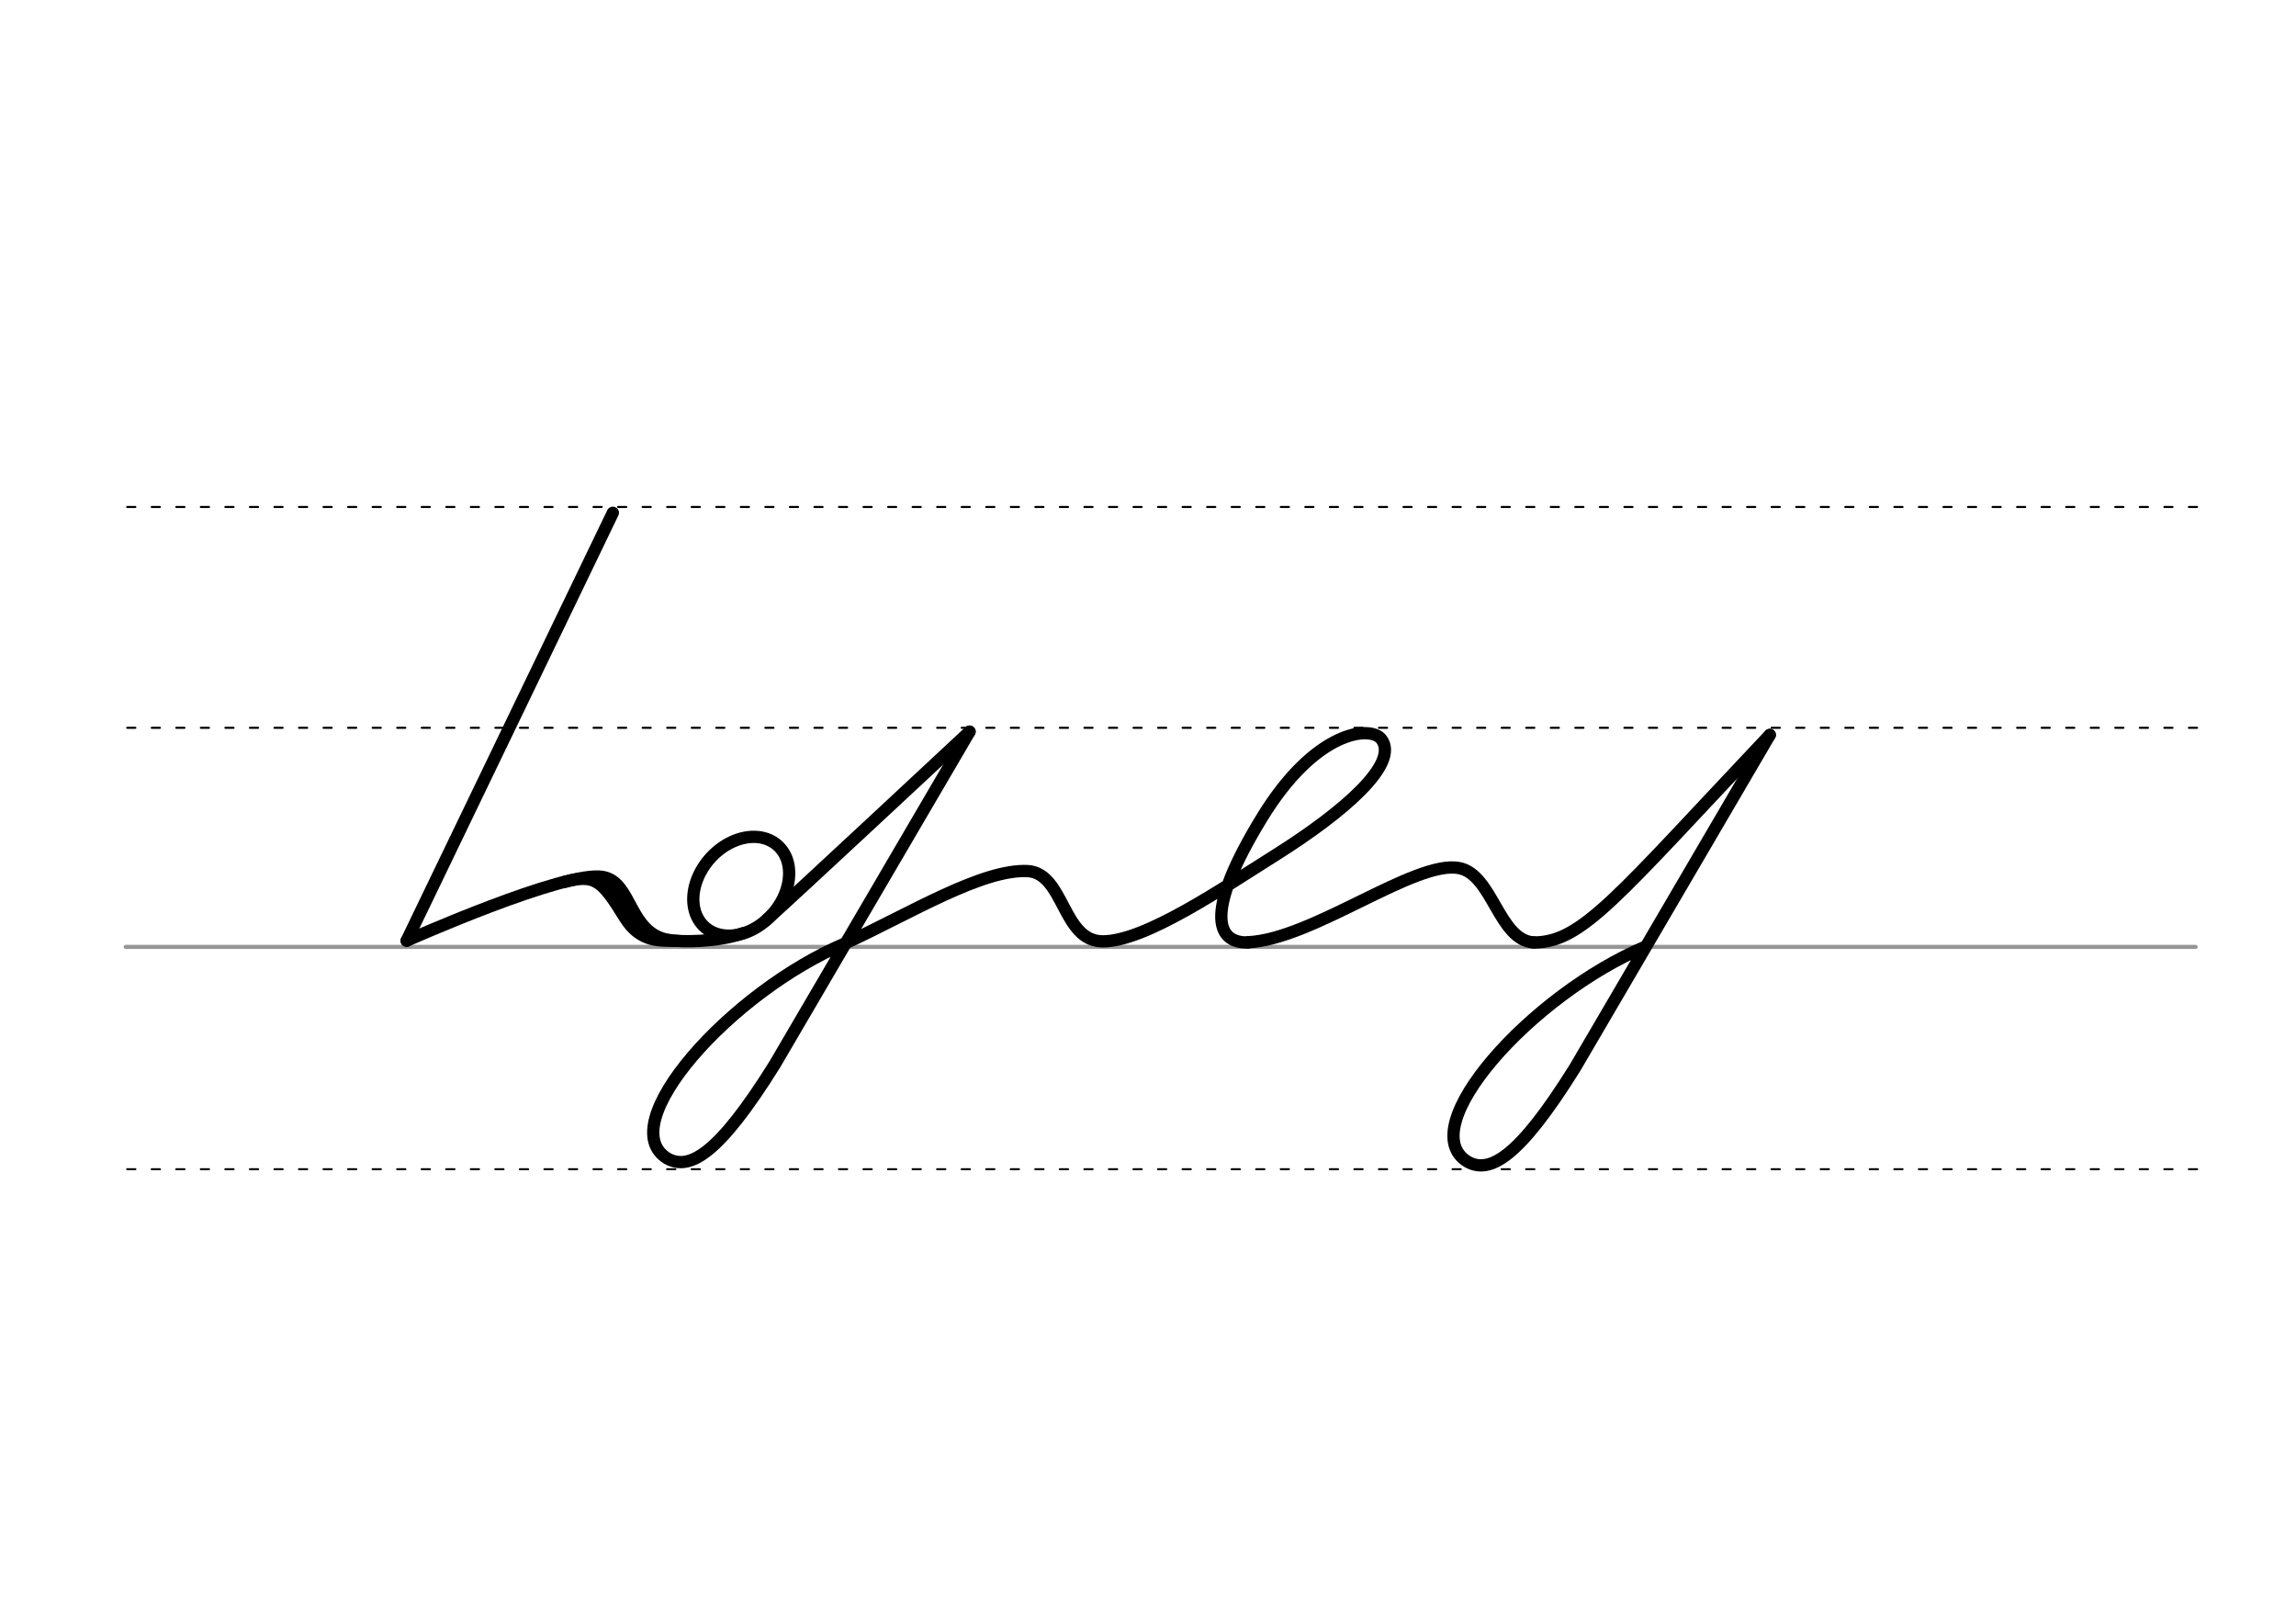<svg height="210mm" viewBox="0 0 1052.4 744.1" width="297mm" xmlns="http://www.w3.org/2000/svg">
 <g fill="none" stroke-linecap="round">
  <g transform="translate(0 -308.268)">
   <path d="m57.6 742.2h948.8" stroke="#969696" stroke-width="1.875"/>
   <g stroke="#000" stroke-dasharray="3.75 7.5" stroke-miterlimit="2" stroke-width=".938">
    <path d="m58.3 844.1h948.8"/>
    <path d="m58.3 641.8h948.8"/>
    <path d="m58.3 540.6h948.8"/>
   </g>
  </g>
  <g stroke="#000">
   <path d="m572 431.8c29.3-1.2 76.5-37.7 96.7-34 15.5 2.9 18.2 33.2 34.4 34.1" stroke-linejoin="round" stroke-width="5.625"/>
   <path d="m811.2 336.8c-69.8 73.8-85.9 95.2-108.2 95.1" stroke-width="5.625"/>
   <g stroke-linejoin="round">
    <path d="m444.4 335.3s-82.2 76.7-93.2 86.4" stroke-width="5.625"/>
    <path d="m280.9 235-94.5 196.1" stroke-width="5.625"/>
    <g stroke-width="5.625">
     <path d="m186.4 431.1s72.7-32.4 90-29.2c13.5 2.5 11.7 25.9 30.2 28.9"/>
     <path d="m276.5 404.5c6.7 5.9 2.5 0 17.3 22.6"/>
     <path d="m360.7 393.9a19.2 25.1 41.6 0 1 -14.3 31.3 19.2 25.1 41.6 0 1 -27.6-6.8 19.2 25.1 41.6 0 1 14.3-31.3 19.2 25.1 41.6 0 1 27.6 6.8z"/>
     <path d="m306.6 430.8c6.3 1 22.5.9 33.9-3.1"/>
     <path d="m259 404.1c13.8-3.6 16.9-.6 27.4 16.4 7.4 12 16.8 10.4 24.1 10.7"/>
     <path d="m387.7 432.2c-52.8 22.2-107.3 83.2-81.8 98.7 9.9 5.5 23.1-1.1 49.3-43.2l89.2-152.4"/>
     <path d="m387.7 432.2c29.8-13.8 62.7-34.1 83.5-33 16.7 1.2 15.7 32.1 34.2 32.2 19.5.1 55.4-24.6 79.5-39.7 31.4-19.8 56.6-41.8 48.3-52.9-4.8-6.5-30.3-4.4-55 36.3-25.4 41.6-21.6 57.2-6.1 56.8"/>
     <path d="m754.5 433.7c-52.8 22.2-107.3 83.2-81.8 98.7 9.9 5.5 23.1-1.1 49.3-43.2l89.2-152.4"/>
    </g>
   </g>
  </g>
 </g>
</svg>
